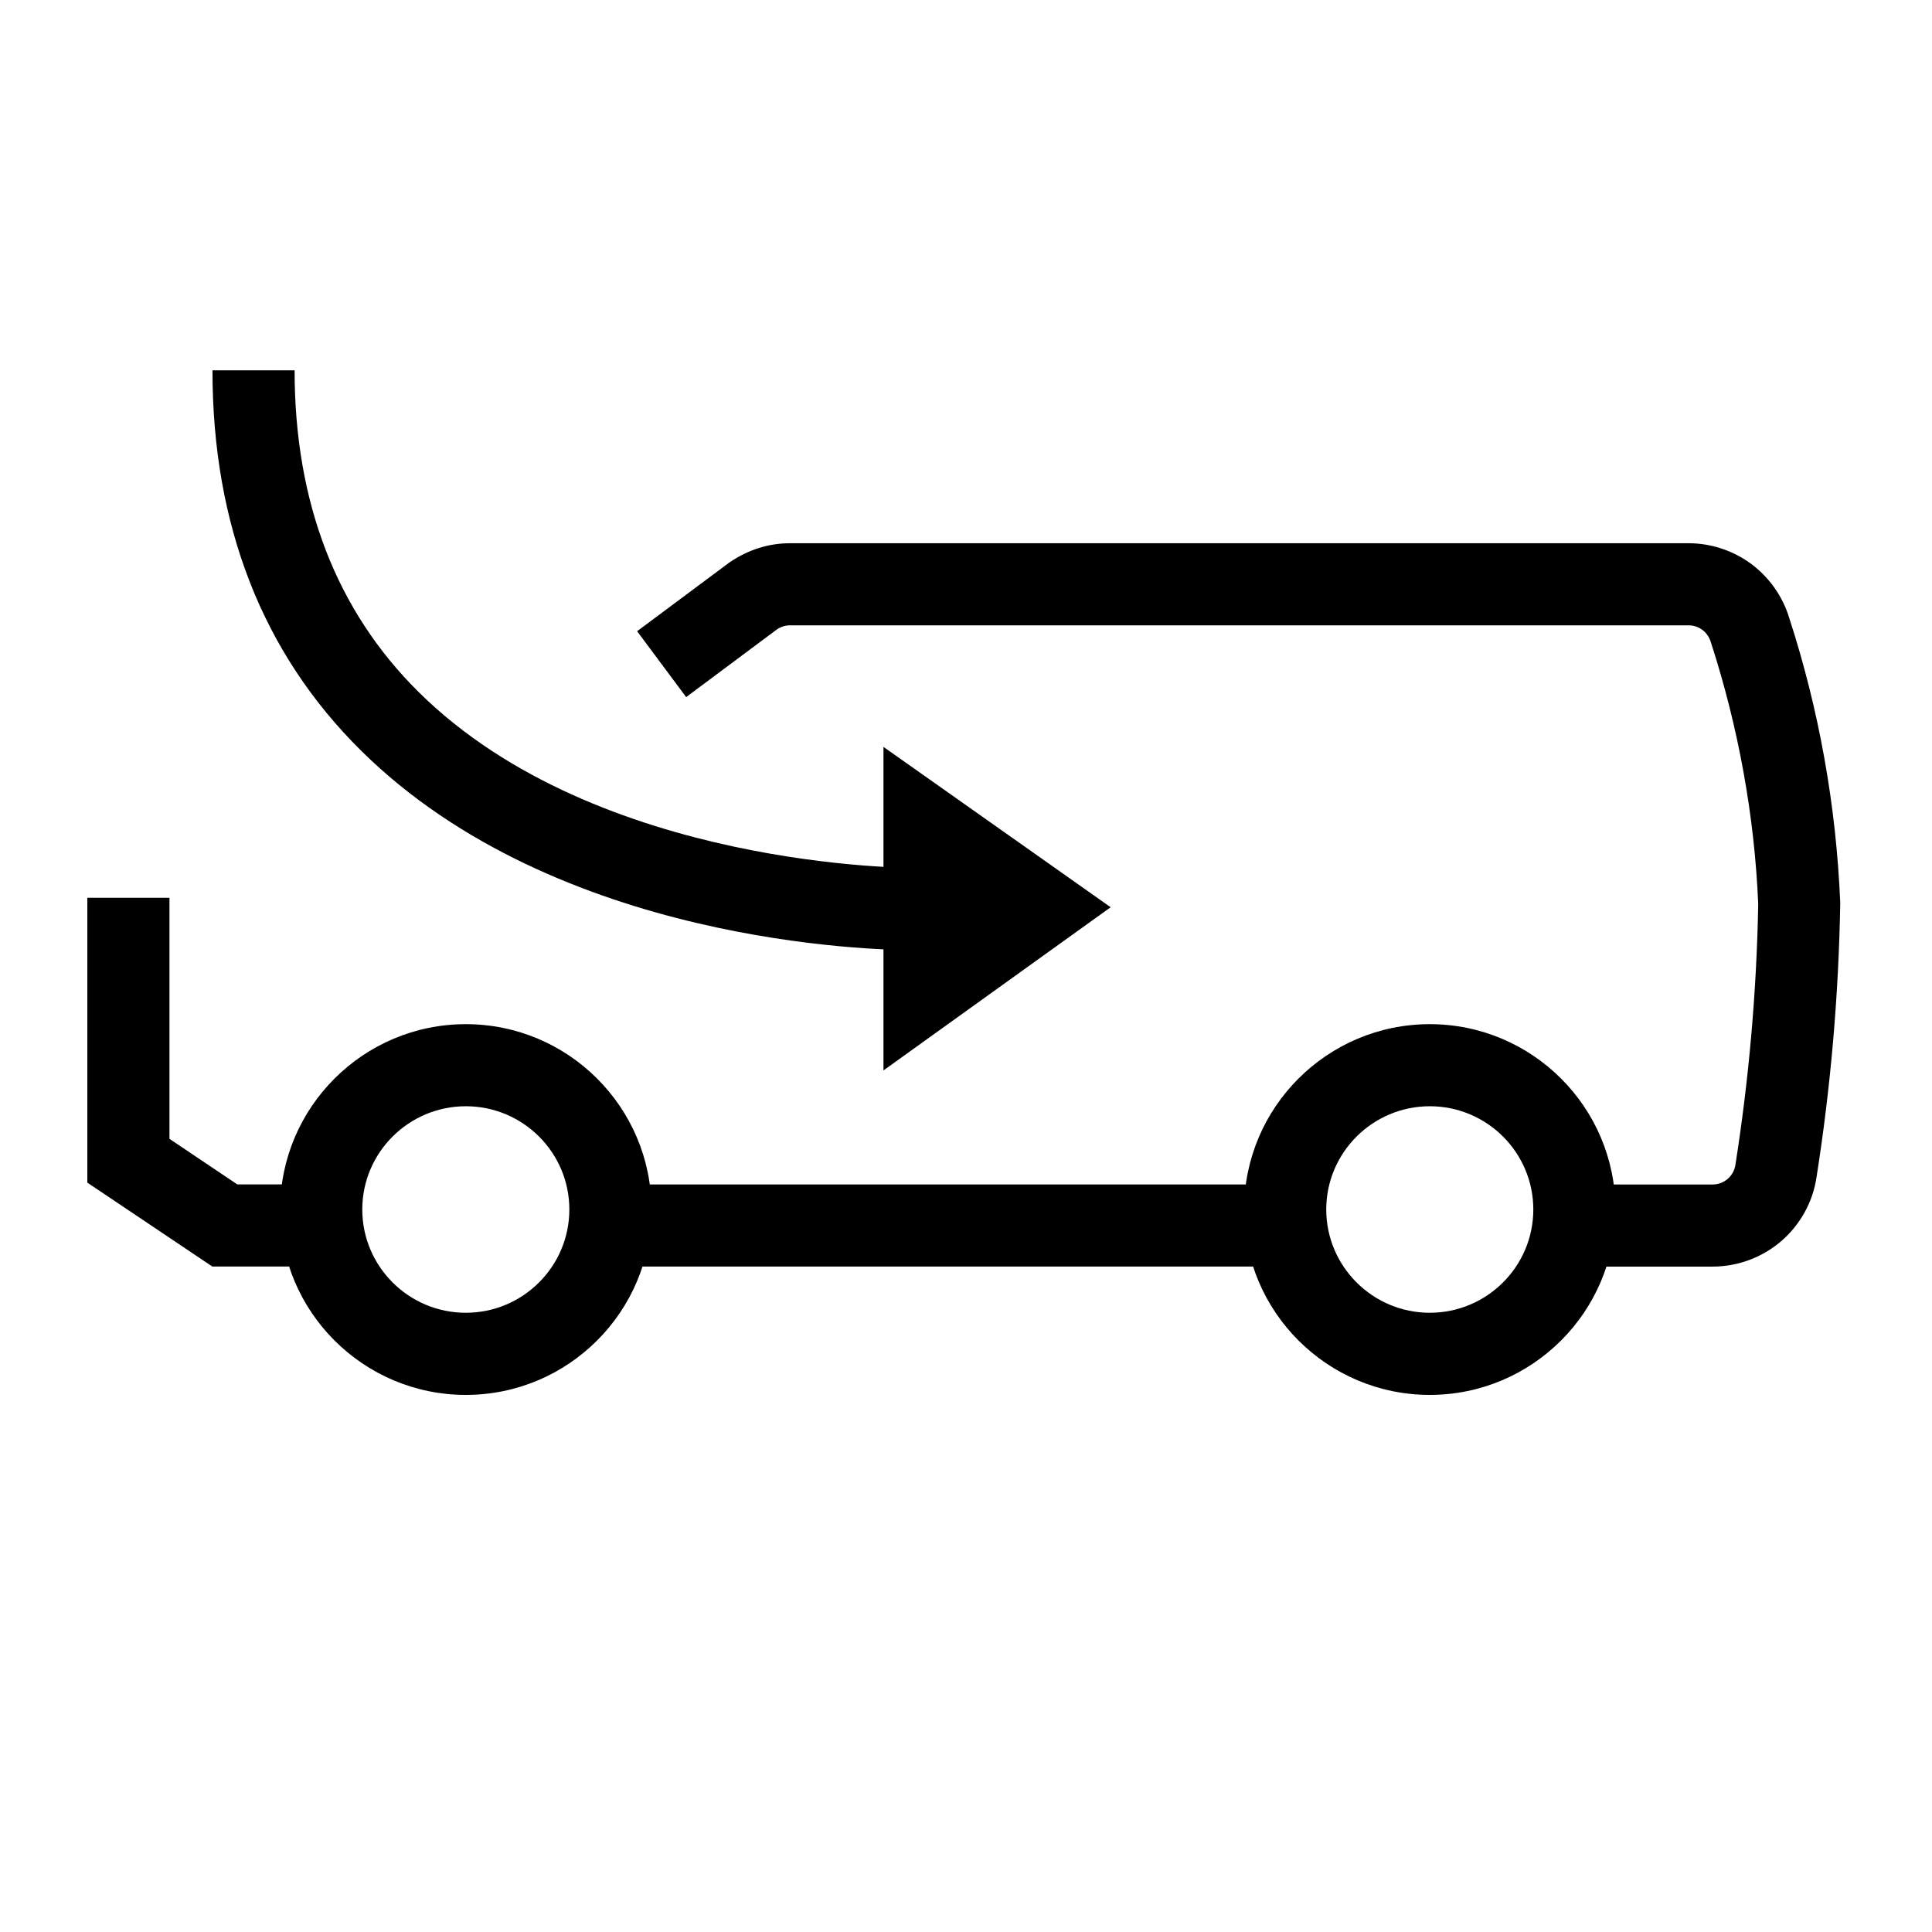 <?xml version="1.0" encoding="UTF-8"?><svg id="uuid-07dad65d-4cf3-46d6-bc34-370b5729149c" xmlns="http://www.w3.org/2000/svg" width="39" height="39" viewBox="0 0 39 39"><path d="M28.862,28.158c-2.067,0-3.748-1.678-3.748-3.742s1.681-3.742,3.748-3.742,3.748,1.678,3.748,3.742-1.681,3.742-3.748,3.742ZM28.862,22.331c-1.152,0-2.09.935-2.09,2.084s.937,2.085,2.09,2.085,2.09-.935,2.09-2.085-.937-2.084-2.09-2.084Z" style="fill:#000001;"/><path d="M9.403,28.158c-2.067,0-3.748-1.678-3.748-3.742s1.681-3.742,3.748-3.742,3.748,1.678,3.748,3.742-1.681,3.742-3.748,3.742ZM9.403,22.331c-1.152,0-2.09.935-2.09,2.084s.937,2.085,2.09,2.085,2.09-.935,2.09-2.085-.937-2.084-2.09-2.084Z" style="fill:#000001;"/><rect x="12.303" y="23.91" width="13.659" height="1.657" style="fill:#000001;"/><path d="M34.571,25.568h-2.809v-1.657h2.807c.113,0,.221-.04.306-.113.083-.071.139-.171.156-.281.274-1.74.429-3.51.461-5.267-.074-1.764-.396-3.559-.956-5.285-.033-.108-.093-.192-.173-.251-.081-.059-.176-.091-.277-.091H15.949c-.094,0-.184.028-.261.079l-1.837,1.37-.99-1.33,1.87-1.393c.385-.259.794-.383,1.218-.383h18.139c.449,0,.897.147,1.259.415.364.269.637.655.769,1.086.603,1.856.951,3.8,1.032,5.765-.033,1.882-.195,3.728-.48,5.538-.075.497-.329.956-.715,1.287-.386.33-.877.511-1.383.511Z" style="fill:#000001;"/><polygon points="6.483 25.566 4.285 25.566 1.763 23.873 1.763 18.123 3.421 18.123 3.421 22.989 4.79 23.909 6.483 23.909 6.483 25.566" style="fill:#000001;"/><path d="M18.663,19.991v-3.315s2.328,1.643,2.328,1.643l-2.328,1.672Z" style="fill:#000001;"/><path d="M17.834,21.607v-6.53s4.586,3.237,4.586,3.237l-4.586,3.294ZM19.491,18.276v.099l.07-.05-.07-.049Z" style="fill:#000001;"/><path d="M18.447,19.18c-.762,0-7.2-.119-11.153-4.022-1.994-1.969-3.005-4.553-3.005-7.682h1.658c0,2.666.843,4.851,2.506,6.496,3.618,3.579,9.976,3.548,10.038,3.549l.02,1.657c-.011,0-.033,0-.065,0Z" style="fill:#000001;"/></svg>